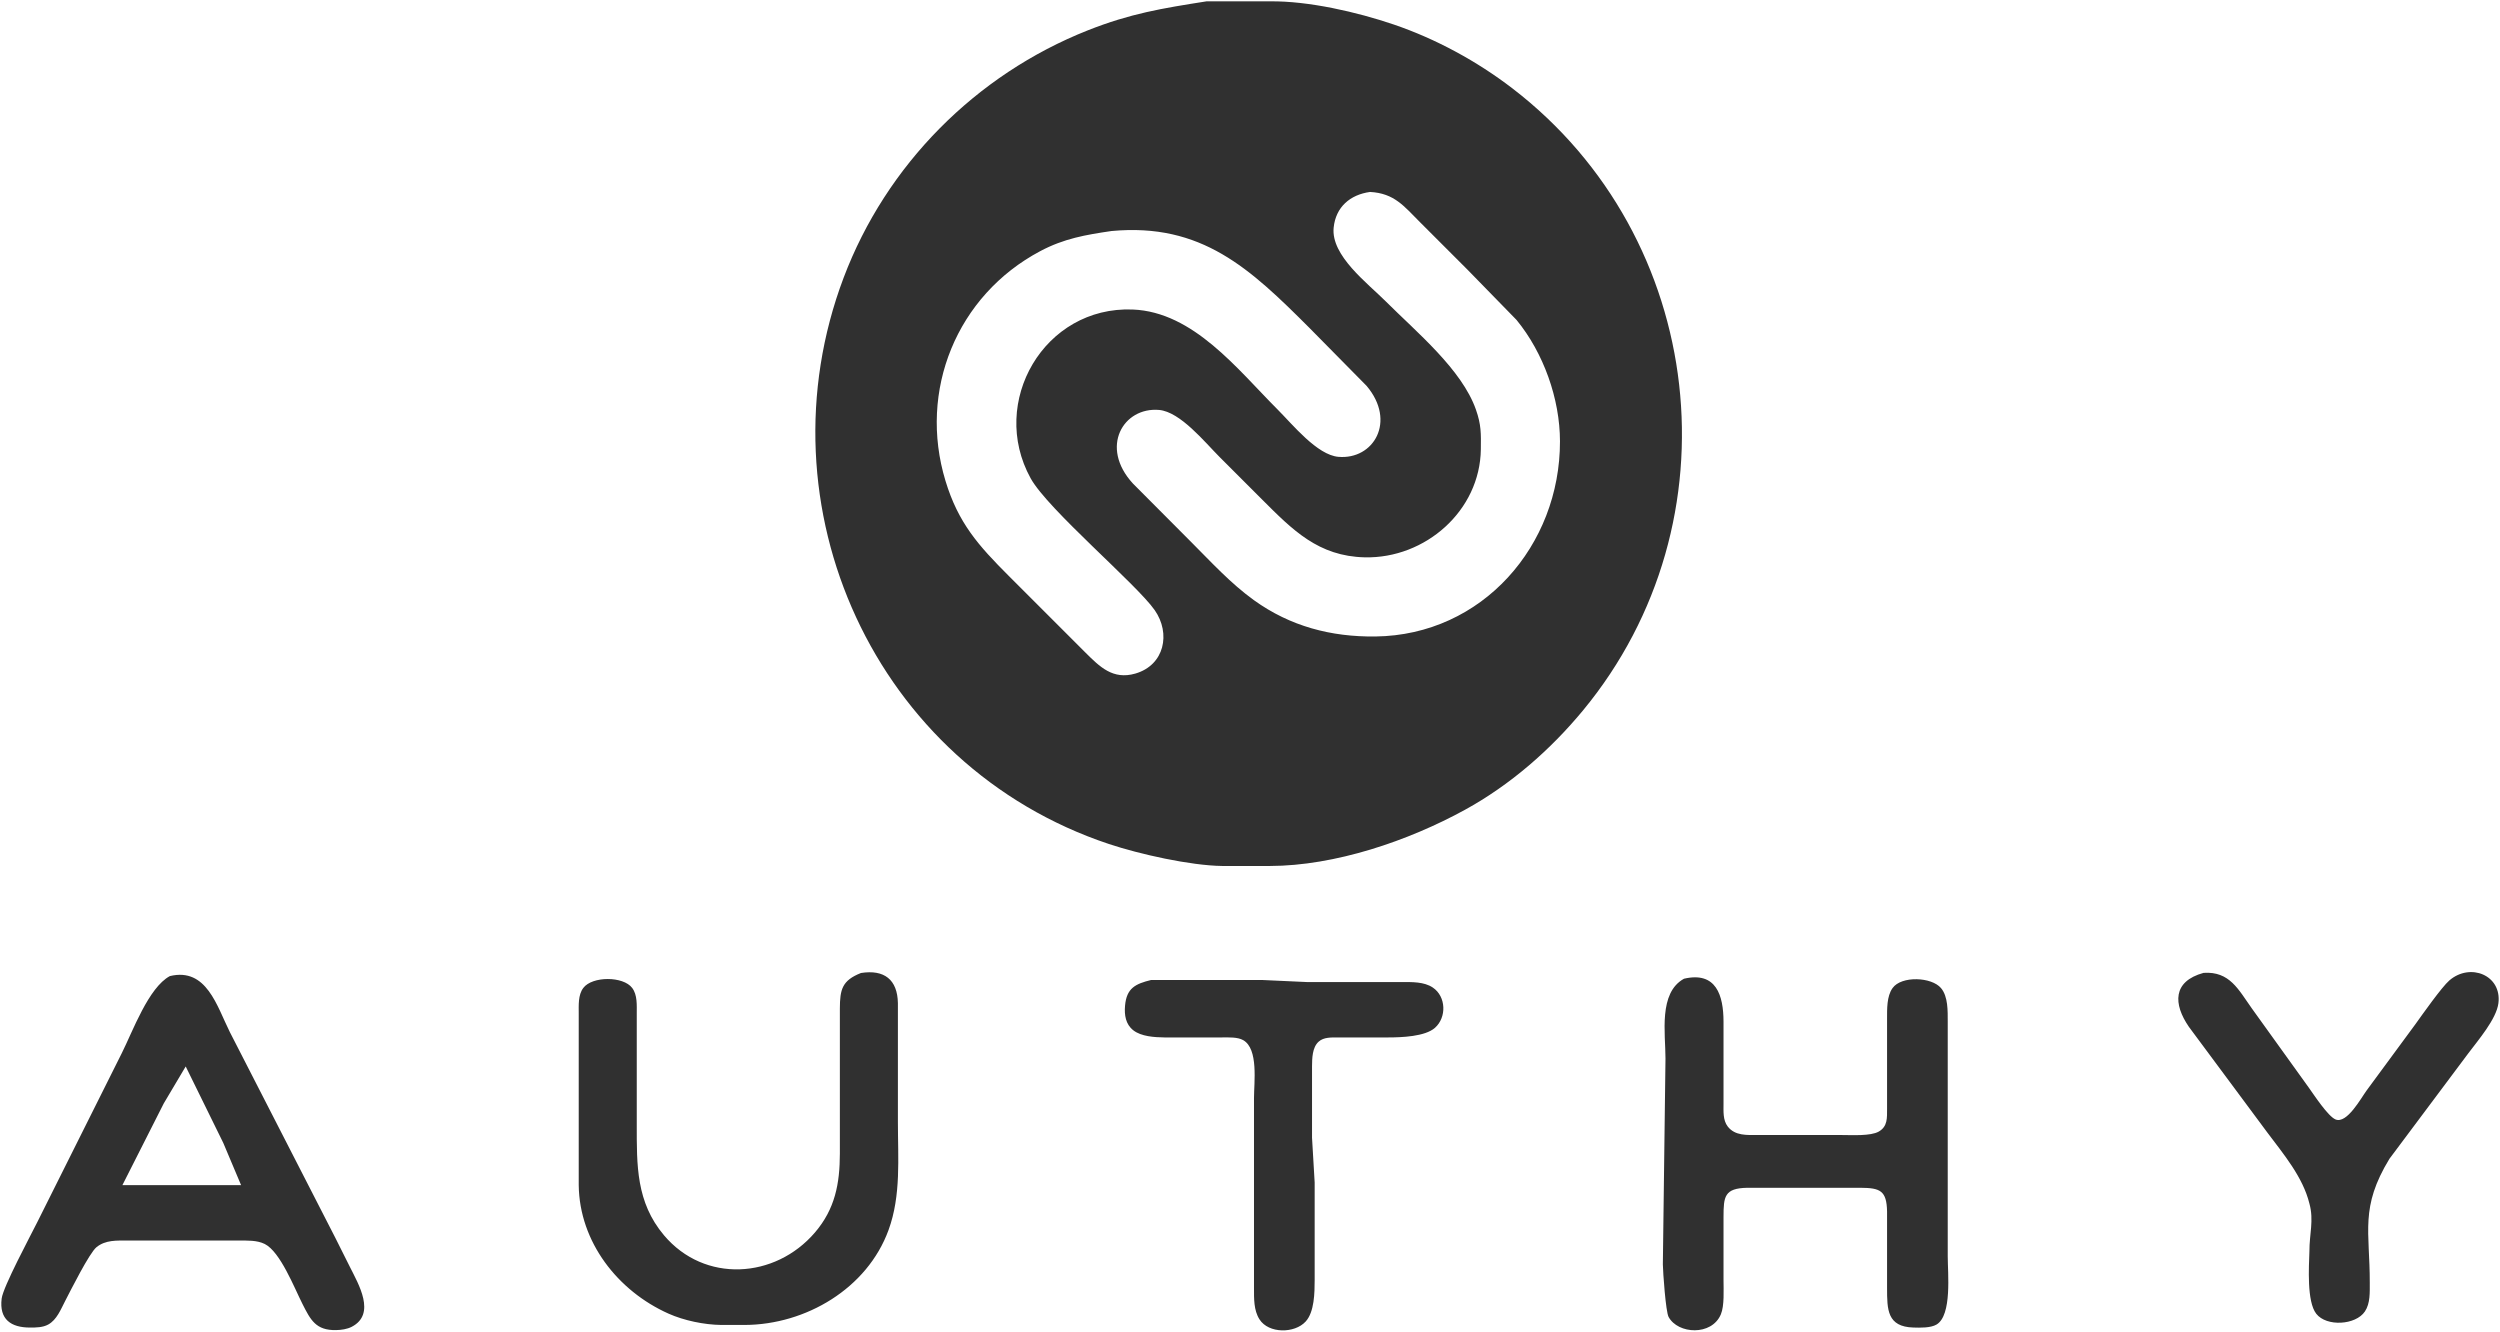 <svg xmlns="http://www.w3.org/2000/svg" viewBox="107.6 37.7 947.77 504.85">
  <path id="authy-wordmark" fill="#303030" stroke="none" stroke-width="1"
    d="M 565.00,38.21            C 565.00,38.21 589.00,38.21 589.00,38.21              603.64,38.02 622.14,42.28 636.00,47.00              652.02,52.46 667.58,60.93 681.00,71.23              754.68,127.80 766.87,235.43 707.75,307.00              695.34,322.02 680.15,335.27 663.00,344.69              641.52,356.48 613.71,365.96 589.00,366.00              589.00,366.00 571.00,366.00 571.00,366.00              558.87,365.85 539.60,361.53 528.00,357.67              439.23,328.08 394.73,229.61 427.42,143.00              443.57,100.22 477.54,66.03 520.00,49.20              536.15,42.81 548.10,40.87 565.00,38.21 Z            M 627.00,110.47            C 619.48,111.50 613.99,116.15 613.20,124.00              612.13,134.61 625.98,144.98 633.00,152.00              644.57,163.57 661.77,177.71 667.14,193.00              669.16,198.76 669.07,202.04 669.00,208.00              668.72,231.38 647.88,249.51 625.00,248.99              607.40,248.59 597.65,238.65 586.00,227.00              586.00,227.00 570.00,211.00 570.00,211.00              564.33,205.33 555.06,193.80 547.00,193.11              533.50,191.95 524.35,207.12 537.09,221.00              537.09,221.00 559.00,243.00 559.00,243.00              566.70,250.70 574.13,258.87 583.00,265.25              596.75,275.15 612.23,279.19 629.00,279.00              669.60,278.52 699.06,244.49 699.00,205.00              698.98,188.88 692.76,171.47 682.54,159.00              682.54,159.00 664.00,140.00 664.00,140.00              664.00,140.00 646.00,122.00 646.00,122.00              639.84,115.84 636.24,110.98 627.00,110.47 Z            M 529.00,125.28            C 519.14,126.73 510.99,128.12 502.00,132.89              470.29,149.70 455.64,185.79 466.04,220.00              470.89,235.97 478.48,244.48 490.00,256.00              490.00,256.00 519.00,285.00 519.00,285.00              524.53,290.50 529.50,295.51 538.00,293.06              549.08,289.86 551.53,277.84 545.35,269.00              538.48,259.15 504.82,230.82 498.31,219.00              482.39,190.09 503.49,153.73 537.00,155.04              560.08,155.94 576.80,177.80 592.00,193.00              597.67,198.67 606.94,210.20 615.00,210.89              628.36,212.04 637.05,197.46 625.70,184.00              625.70,184.00 604.00,162.00 604.00,162.00              581.53,139.53 563.18,122.11 529.00,125.28 Z            M 434.00,406.57            C 442.80,405.18 447.84,409.04 448.00,418.00              448.00,418.00 448.00,463.00 448.00,463.00              448.00,476.76 449.25,490.84 444.46,504.00              436.38,526.19 413.08,539.89 390.00,540.00              390.00,540.00 381.00,540.00 381.00,540.00              374.55,539.92 366.89,538.33 361.00,535.69              341.79,527.09 327.26,508.56 327.00,487.00              327.00,487.00 327.00,422.00 327.00,422.00              327.01,418.81 326.71,414.91 328.74,412.23              332.13,407.73 343.87,407.73 347.26,412.23              349.29,414.91 348.99,418.81 349.00,422.00              349.00,422.00 349.00,464.00 349.00,464.00              349.00,479.46 348.73,493.43 359.32,506.00              374.70,524.23 401.47,522.55 416.54,504.96              424.19,496.03 425.98,486.42 426.00,475.00              426.00,475.00 426.00,420.00 426.00,420.00              426.04,412.84 426.80,409.41 434.00,406.57 Z            M 943.00,406.52            C 952.91,405.87 956.21,412.87 961.29,420.00              961.29,420.00 982.86,450.00 982.86,450.00              984.87,452.81 990.16,460.91 993.02,462.09              997.35,463.87 1002.67,454.00 1004.88,451.00              1004.88,451.00 1023.29,426.00 1023.29,426.00              1025.89,422.37 1033.30,411.87 1036.17,409.39              1044.08,402.57 1056.08,407.38 1054.77,418.00              1054.03,424.02 1047.05,432.09 1043.37,437.00              1043.37,437.00 1013.46,477.00 1013.46,477.00              1002.21,495.49 1006.03,504.52 1006.00,524.00              1005.99,527.59 1006.23,531.78 1004.15,534.89              1000.68,540.07 989.63,540.75 985.72,535.77              982.08,531.13 982.93,518.01 983.12,512.00              983.08,505.69 984.87,500.34 983.12,494.00              980.65,483.91 973.27,475.20 967.13,467.00              967.13,467.00 937.44,427.00 937.44,427.00              931.47,418.33 931.22,409.74 943.00,406.52 Z            M 172.00,407.74            C 185.92,404.41 189.82,419.13 194.75,429.00              194.75,429.00 234.74,507.00 234.74,507.00              234.74,507.00 240.25,518.00 240.25,518.00              243.50,524.50 250.28,535.85 240.96,540.69              239.18,541.61 236.98,541.91 235.00,541.95              227.35,542.09 225.34,538.13 222.25,532.00              219.17,525.92 213.86,512.26 207.98,509.31              205.01,507.82 201.26,508.01 198.00,508.00              198.00,508.00 156.00,508.00 156.00,508.00              151.84,508.01 147.63,507.73 144.19,510.51              141.49,512.69 134.33,527.00 132.26,531.00              130.63,534.14 129.13,538.04 125.90,539.83              123.83,540.97 121.30,540.99 119.00,540.99              111.79,540.99 107.25,537.92 108.23,530.00              108.78,525.52 119.07,506.38 121.75,501.00              121.75,501.00 153.75,437.00 153.75,437.00              157.95,428.62 163.91,412.07 172.00,407.74 Z            M 746.02,408.74            C 758.24,405.88 760.98,415.08 761.00,425.00              761.00,425.00 761.00,456.00 761.00,456.00              761.01,458.92 760.71,462.33 762.60,464.77              765.37,468.36 769.96,467.99 774.00,468.00              774.00,468.00 806.00,468.00 806.00,468.00              809.65,468.00 816.80,468.44 819.85,466.69              823.28,464.72 822.98,461.45 823.00,458.00              823.00,458.00 823.00,424.00 823.00,424.00              823.01,420.31 822.84,415.41 825.09,412.28              828.45,407.58 839.85,408.05 843.44,412.28              846.17,415.49 845.99,421.01 846.00,425.00              846.00,425.00 846.00,514.00 846.00,514.00              846.00,520.36 847.68,536.27 841.78,539.83              839.56,541.16 835.56,541.06 833.00,540.98              823.01,540.69 823.01,534.16 823.00,526.00              823.00,526.00 823.00,497.00 823.00,497.00              822.85,489.08 820.41,488.05 813.00,488.00              813.00,488.00 770.00,488.00 770.00,488.00              761.30,488.16 761.02,491.34 761.00,499.00              761.00,499.00 761.00,523.00 761.00,523.00              761.00,526.68 761.37,532.71 759.99,535.98              756.52,544.23 743.72,543.51 740.17,536.95              739.10,534.96 738.04,520.05 738.00,517.00              738.00,517.00 739.00,439.00 739.00,439.00              739.00,429.42 736.29,414.10 746.02,408.74 Z            M 544.00,409.22            C 544.00,409.22 586.00,409.22 586.00,409.22              586.00,409.22 603.00,410.00 603.00,410.00              603.00,410.00 639.00,410.00 639.00,410.00              642.84,410.01 647.46,409.84 650.79,412.09              655.85,415.50 656.09,423.36 651.61,427.35              647.86,430.69 638.88,430.99 634.00,431.00              634.00,431.00 615.00,431.00 615.00,431.00              612.51,431.02 609.49,430.81 607.51,432.60              605.05,434.82 605.04,438.95 605.00,442.00              605.00,442.00 605.00,469.00 605.00,469.00              605.00,469.00 606.00,486.00 606.00,486.00              606.00,486.00 606.00,523.00 606.00,523.00              605.99,527.70 605.92,535.10 602.57,538.72              598.37,543.28 588.56,543.32 585.09,537.89              582.86,534.41 583.01,529.97 583.00,526.00              583.00,526.00 583.00,454.00 583.00,454.00              583.00,448.06 584.76,435.32 578.89,432.02              576.73,430.81 573.44,431.00 571.00,431.00              571.00,431.00 549.00,431.00 549.00,431.00              545.30,430.95 540.24,430.65 537.23,428.28              534.32,426.00 533.81,422.47 534.11,419.00              534.68,412.29 538.05,410.69 544.00,409.22 Z            M 178.00,442.00            C 178.00,442.00 169.69,456.00 169.69,456.00              169.69,456.00 154.00,487.00 154.00,487.00              154.00,487.00 199.00,487.00 199.00,487.00              199.00,487.00 192.25,471.00 192.25,471.00              192.25,471.00 178.00,442.00 178.00,442.00 Z" />
</svg>
